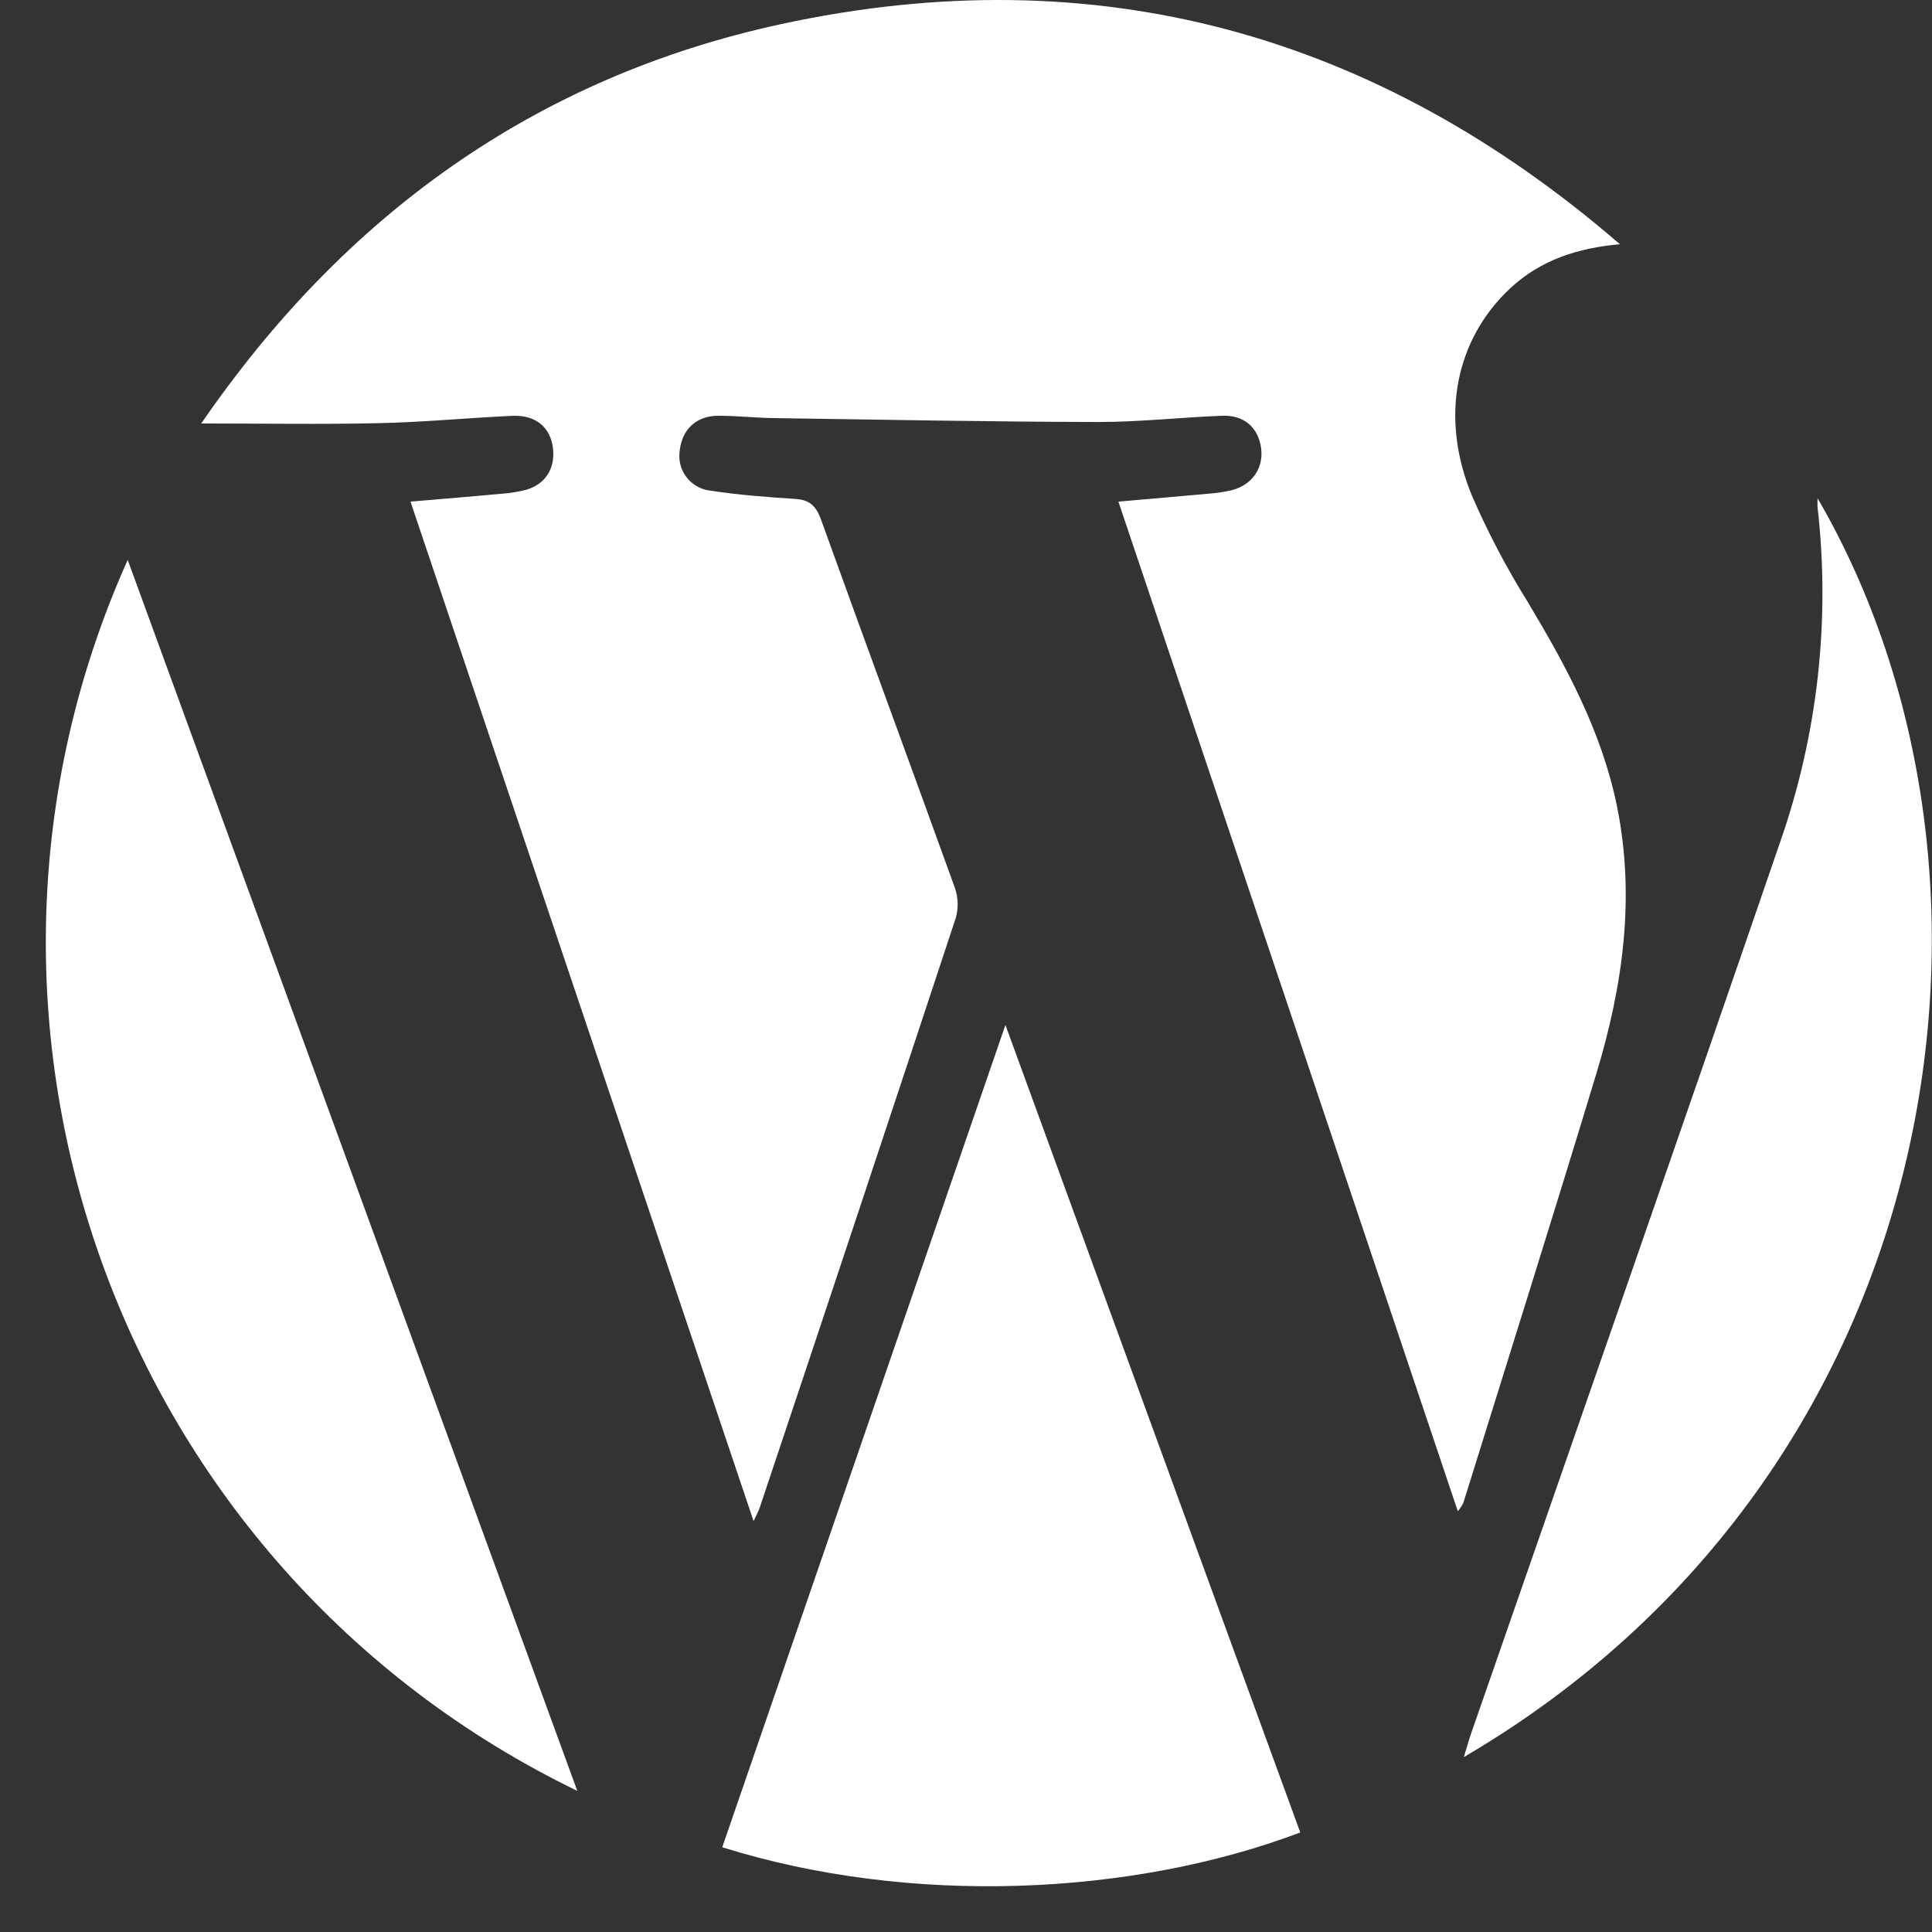 <svg width="42" height="42" viewBox="0 0 42 42" fill="none" xmlns="http://www.w3.org/2000/svg">
<rect x="0" y="0" width="42" height="42" fill="#333333" stroke="none"/>
<g id="Group 256">
<path id="Vector" d="M35.215 5.309C34.307 5.391 33.494 5.647 32.827 6.271C31.639 7.384 31.297 9.068 31.995 10.767C32.342 11.568 32.748 12.342 33.21 13.083C34.049 14.483 34.82 15.905 35.151 17.524C35.554 19.505 35.279 21.437 34.705 23.334C33.76 26.455 32.778 29.564 31.81 32.677C31.776 32.74 31.737 32.799 31.692 32.855C29.232 25.522 26.782 18.242 24.313 10.905C24.993 10.845 25.616 10.793 26.239 10.735C26.422 10.723 26.605 10.697 26.783 10.655C27.233 10.536 27.479 10.161 27.413 9.725C27.346 9.289 27.043 9.022 26.575 9.038C25.669 9.072 24.765 9.176 23.86 9.174C21.512 9.169 19.165 9.123 16.817 9.089C16.418 9.084 16.02 9.038 15.616 9.038C15.143 9.038 14.829 9.331 14.778 9.786C14.761 9.889 14.765 9.995 14.79 10.096C14.815 10.197 14.861 10.292 14.925 10.375C14.988 10.457 15.068 10.526 15.16 10.577C15.251 10.627 15.352 10.658 15.456 10.668C16.062 10.761 16.675 10.806 17.287 10.846C17.587 10.866 17.732 10.984 17.841 11.276C18.806 13.954 19.795 16.631 20.761 19.309C20.833 19.521 20.838 19.75 20.775 19.964C19.364 24.237 17.944 28.508 16.515 32.777C16.492 32.848 16.452 32.915 16.382 33.067C13.887 25.65 11.415 18.306 8.924 10.905C9.619 10.845 10.258 10.794 10.896 10.734C11.08 10.723 11.262 10.693 11.44 10.647C11.865 10.523 12.078 10.172 12.019 9.728C11.96 9.284 11.641 9.017 11.139 9.04C10.173 9.084 9.208 9.178 8.242 9.199C6.983 9.228 5.725 9.206 4.375 9.206C7.484 4.682 11.631 1.686 16.972 0.526C23.83 -0.962 29.917 0.73 35.215 5.309Z" fill="white"/>
<path id="Vector_2" d="M28.267 39.836C24.625 41.214 19.796 41.441 15.701 40.158C17.739 34.239 19.777 28.321 21.857 22.282C24.017 28.202 26.137 34.007 28.267 39.836Z" fill="white"/>
<path id="Vector_3" d="M12.55 38.932C2.551 34.087 -1.71 22.184 2.776 12.172C6.041 21.11 9.279 29.975 12.55 38.932Z" fill="white"/>
<path id="Vector_4" d="M39.512 10.83C44.289 19.048 42.412 31.996 31.822 38.198C31.886 37.991 31.927 37.841 31.977 37.695C34.221 31.231 36.481 24.767 38.703 18.293C39.515 15.966 39.792 13.485 39.513 11.036C39.507 10.981 39.512 10.924 39.512 10.83Z" fill="white"/>
</g>
</svg>
